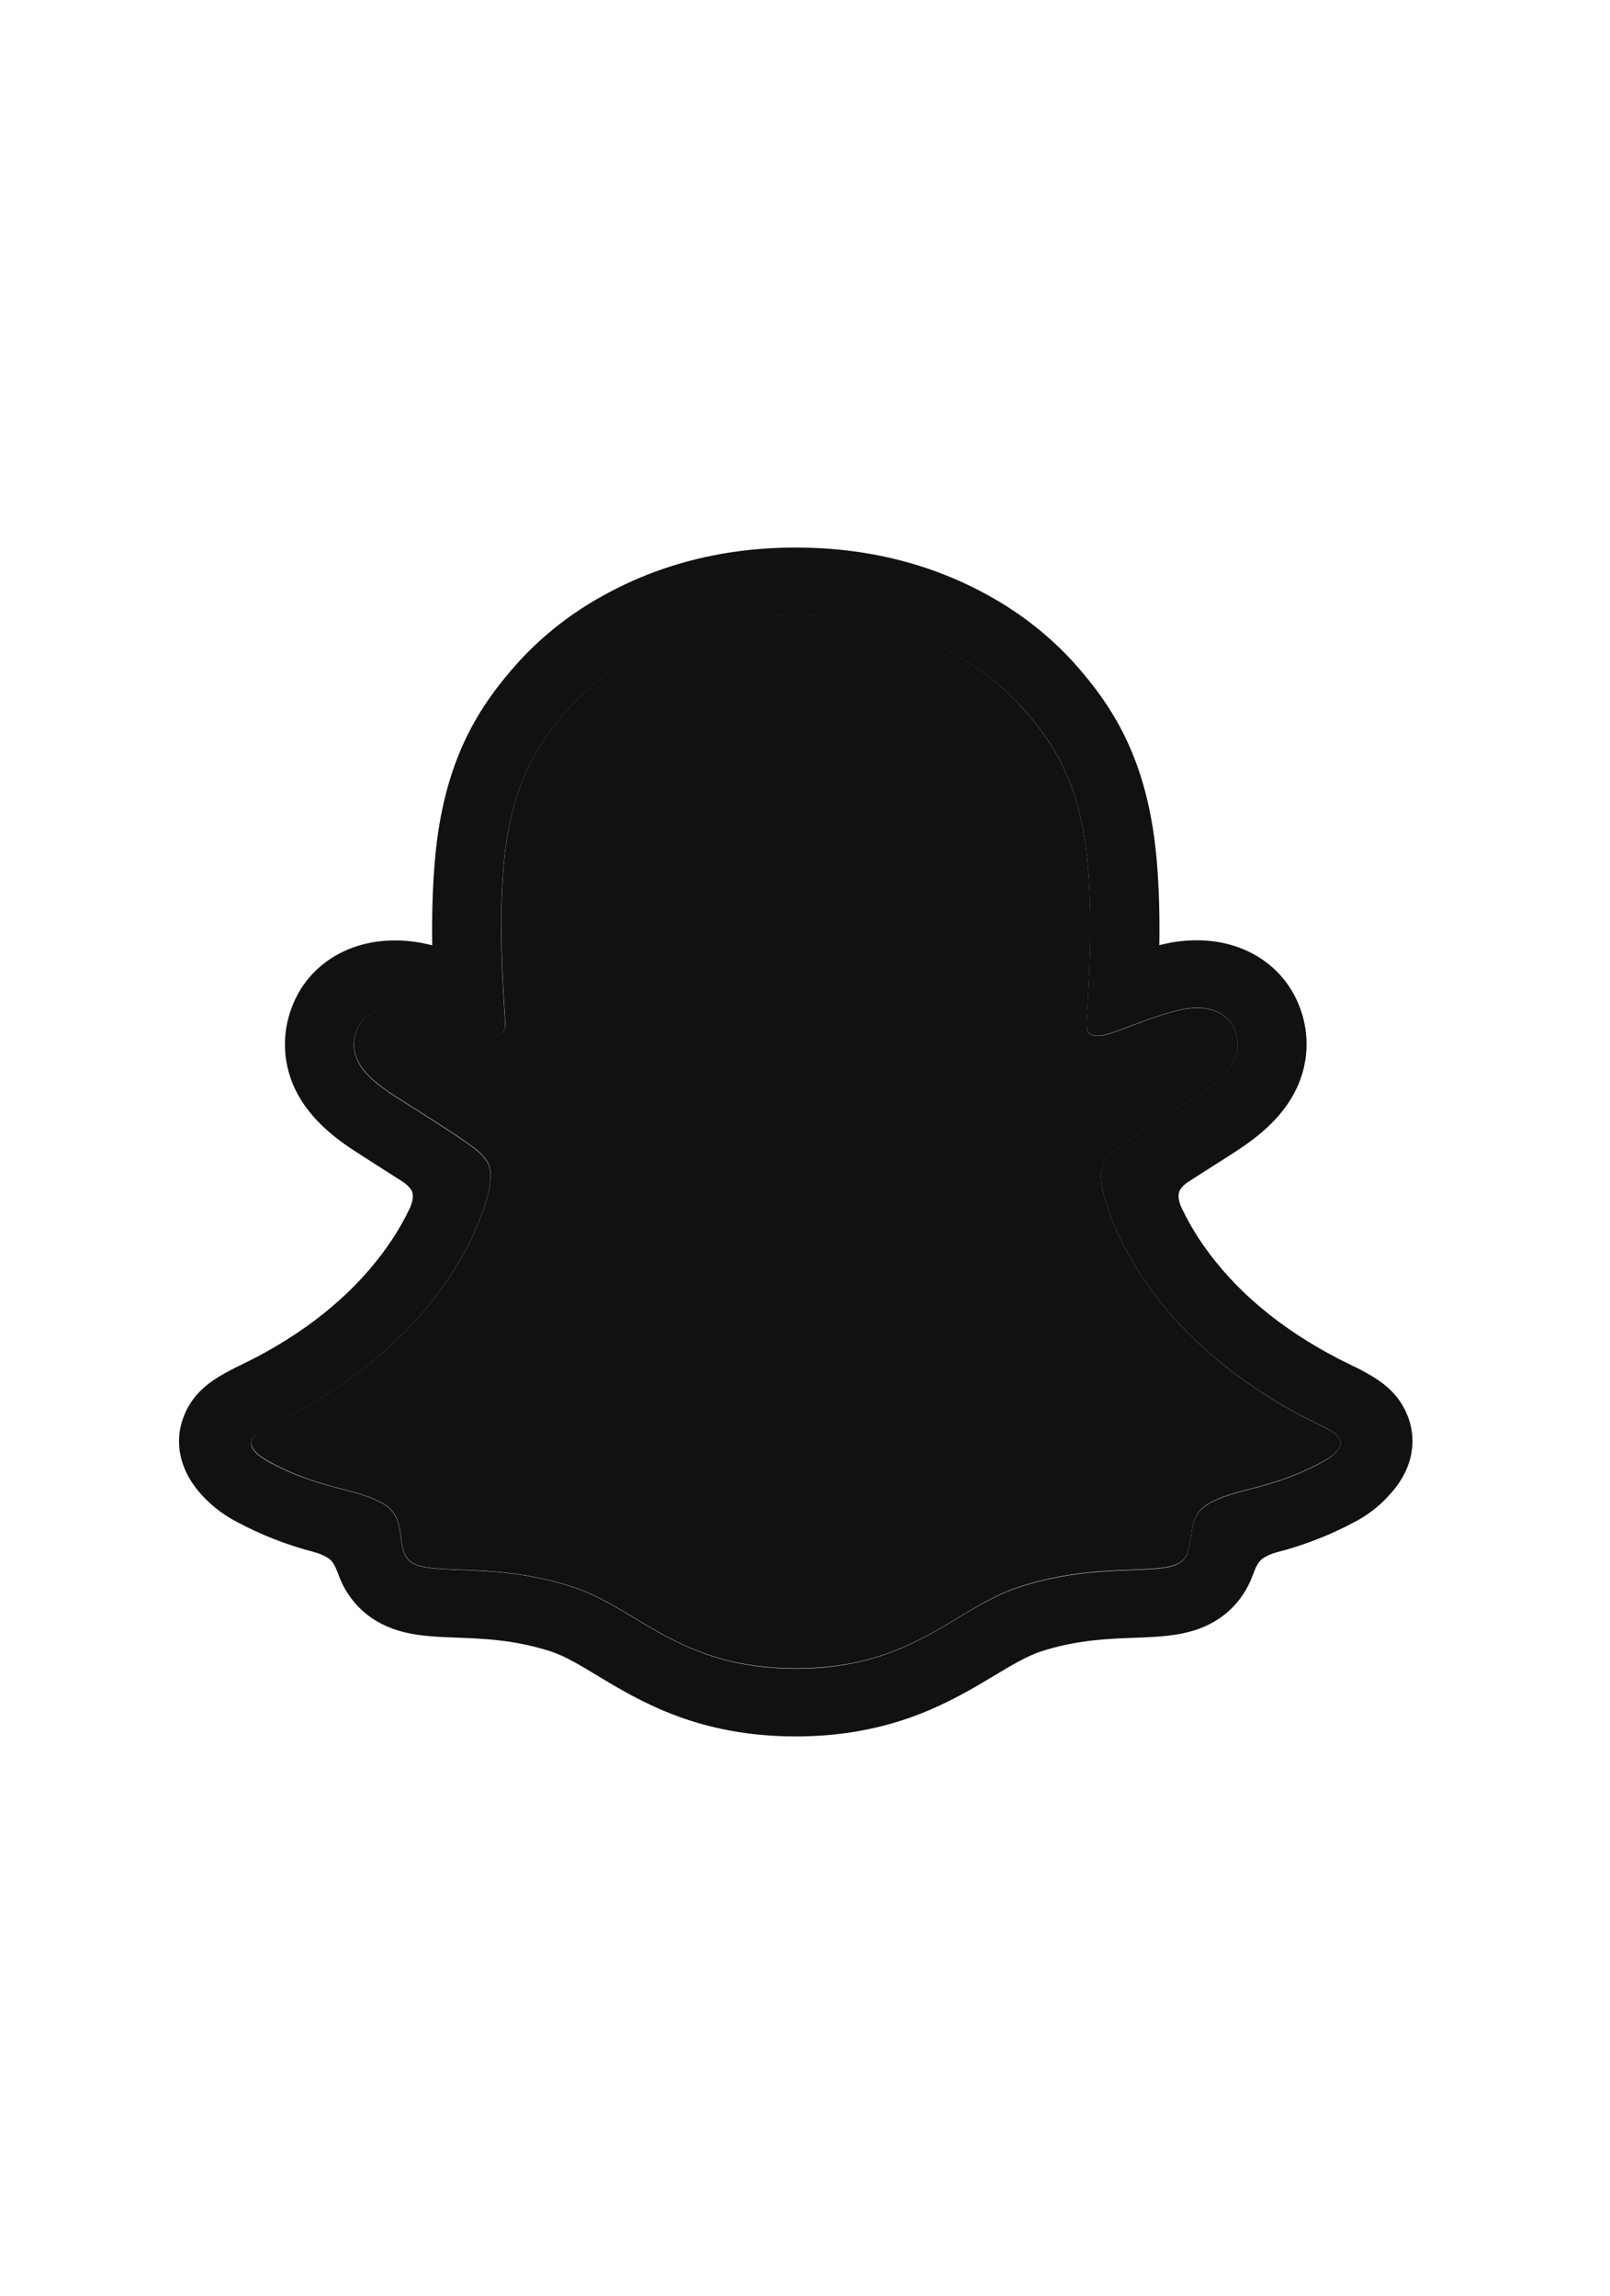 <svg width="47" height="67" viewBox="0 0 47 67" fill="none" xmlns="http://www.w3.org/2000/svg">
<path d="M38.68 41.664C33.104 39.023 32.215 34.946 32.175 34.644C32.127 34.278 32.073 33.989 32.486 33.617C32.885 33.257 34.652 32.187 35.142 31.852C35.953 31.298 36.31 30.744 36.047 30.064C35.863 29.593 35.415 29.416 34.943 29.416C34.794 29.416 34.645 29.433 34.5 29.464C33.61 29.653 32.745 30.09 32.244 30.208C32.184 30.223 32.123 30.231 32.06 30.232C31.794 30.232 31.692 30.116 31.718 29.802C31.781 28.85 31.913 26.991 31.759 25.255C31.549 22.866 30.761 21.683 29.828 20.636C29.376 20.129 27.278 17.948 23.23 17.948C19.182 17.948 17.087 20.129 16.638 20.63C15.702 21.677 14.915 22.86 14.706 25.249C14.553 26.985 14.691 28.842 14.748 29.796C14.766 30.094 14.672 30.226 14.406 30.226C14.344 30.225 14.282 30.216 14.222 30.201C13.722 30.084 12.857 29.647 11.967 29.458C11.821 29.426 11.673 29.41 11.524 29.409C11.05 29.409 10.604 29.589 10.42 30.057C10.157 30.738 10.512 31.291 11.325 31.846C11.816 32.181 13.583 33.25 13.981 33.611C14.394 33.983 14.34 34.271 14.292 34.638C14.253 34.944 13.363 39.021 7.788 41.657C7.461 41.812 6.906 42.14 7.886 42.669C9.424 43.501 10.448 43.412 11.243 43.913C11.919 44.339 11.52 45.257 12.011 45.588C12.614 45.995 14.398 45.559 16.703 46.303C18.635 46.926 19.809 48.686 23.235 48.686C26.661 48.686 27.869 46.918 29.767 46.303C32.067 45.559 33.854 45.995 34.459 45.588C34.949 45.257 34.551 44.339 35.226 43.913C36.022 43.412 37.045 43.501 38.584 42.669C39.562 42.146 39.006 41.819 38.68 41.664Z" fill="#111111"/>
<path d="M41.106 41.353C40.855 40.687 40.379 40.331 39.836 40.036C39.734 39.977 39.64 39.93 39.56 39.894C39.398 39.812 39.233 39.733 39.068 39.65C37.376 38.772 36.055 37.665 35.139 36.353C34.878 35.983 34.653 35.592 34.464 35.183C34.386 34.964 34.39 34.84 34.446 34.727C34.502 34.639 34.575 34.564 34.662 34.506C34.953 34.318 35.253 34.127 35.456 33.998C35.819 33.769 36.105 33.587 36.29 33.458C36.985 32.983 37.471 32.478 37.774 31.914C37.986 31.524 38.11 31.094 38.137 30.654C38.163 30.213 38.093 29.771 37.93 29.36C37.47 28.175 36.326 27.44 34.941 27.44C34.648 27.44 34.357 27.47 34.071 27.53C33.995 27.546 33.919 27.563 33.844 27.582C33.857 26.772 33.839 25.917 33.765 25.076C33.504 22.117 32.445 20.567 31.341 19.33C30.634 18.555 29.801 17.9 28.876 17.39C27.201 16.454 25.301 15.979 23.23 15.979C21.159 15.979 19.269 16.454 17.591 17.39C16.664 17.9 15.83 18.557 15.122 19.334C14.018 20.57 12.959 22.124 12.698 25.079C12.624 25.921 12.606 26.78 12.618 27.586C12.543 27.567 12.468 27.55 12.392 27.534C12.106 27.474 11.814 27.444 11.522 27.444C10.136 27.444 8.99 28.179 8.532 29.363C8.368 29.775 8.297 30.217 8.323 30.658C8.35 31.099 8.473 31.53 8.684 31.92C8.989 32.485 9.474 32.989 10.169 33.465C10.353 33.591 10.641 33.773 11.003 34.005C11.199 34.129 11.485 34.311 11.766 34.492C11.864 34.555 11.948 34.637 12.011 34.733C12.07 34.851 12.071 34.978 11.984 35.212C11.798 35.612 11.576 35.995 11.321 36.357C10.425 37.64 9.142 38.727 7.505 39.597C6.637 40.047 5.735 40.348 5.355 41.36C5.067 42.124 5.255 42.994 5.985 43.727C6.252 44 6.563 44.23 6.905 44.408C7.616 44.79 8.372 45.086 9.156 45.289C9.318 45.33 9.471 45.397 9.61 45.488C9.876 45.715 9.839 46.058 10.193 46.561C10.371 46.82 10.597 47.045 10.859 47.223C11.602 47.725 12.438 47.757 13.323 47.79C14.122 47.82 15.028 47.854 16.063 48.188C16.492 48.326 16.937 48.595 17.453 48.908C18.693 49.653 20.389 50.673 23.228 50.673C26.067 50.673 27.776 49.648 29.024 48.9C29.537 48.592 29.979 48.326 30.396 48.191C31.431 47.857 32.337 47.823 33.137 47.794C34.022 47.76 34.857 47.729 35.6 47.227C35.911 47.015 36.17 46.738 36.358 46.417C36.613 45.993 36.607 45.697 36.846 45.49C36.977 45.403 37.121 45.339 37.273 45.299C38.068 45.095 38.834 44.797 39.555 44.41C39.918 44.219 40.244 43.969 40.521 43.67L40.53 43.659C41.214 42.943 41.386 42.098 41.106 41.353ZM38.582 42.68C37.043 43.511 36.02 43.422 35.224 43.924C34.548 44.349 34.948 45.267 34.457 45.599C33.853 46.006 32.069 45.57 29.765 46.314C27.864 46.929 26.652 48.696 23.233 48.696C19.814 48.696 18.63 46.932 16.698 46.309C14.398 45.565 12.611 46.002 12.006 45.594C11.516 45.263 11.914 44.345 11.239 43.919C10.442 43.418 9.419 43.507 7.881 42.68C6.901 42.151 7.457 41.823 7.783 41.668C13.358 39.028 14.248 34.951 14.288 34.648C14.335 34.282 14.389 33.994 13.977 33.621C13.578 33.261 11.811 32.191 11.321 31.856C10.509 31.302 10.152 30.748 10.415 30.068C10.599 29.597 11.048 29.42 11.519 29.42C11.668 29.421 11.817 29.437 11.962 29.469C12.852 29.658 13.717 30.094 14.217 30.212C14.277 30.227 14.339 30.235 14.401 30.236C14.668 30.236 14.761 30.105 14.743 29.806C14.686 28.853 14.548 26.995 14.702 25.259C14.912 22.871 15.699 21.687 16.634 20.641C17.083 20.137 19.192 17.957 23.226 17.957C27.261 17.957 29.376 20.128 29.825 20.63C30.76 21.677 31.548 22.86 31.757 25.249C31.91 26.985 31.778 28.843 31.715 29.795C31.694 30.11 31.791 30.226 32.057 30.226C32.12 30.225 32.181 30.216 32.242 30.201C32.742 30.083 33.607 29.647 34.497 29.458C34.643 29.426 34.791 29.41 34.94 29.409C35.414 29.409 35.86 29.589 36.044 30.057C36.307 30.738 35.952 31.291 35.139 31.846C34.649 32.18 32.882 33.25 32.483 33.611C32.07 33.983 32.125 34.271 32.172 34.637C32.212 34.944 33.101 39.021 38.677 41.657C39.006 41.819 39.562 42.146 38.582 42.68Z" fill="#111111"/>
</svg>
